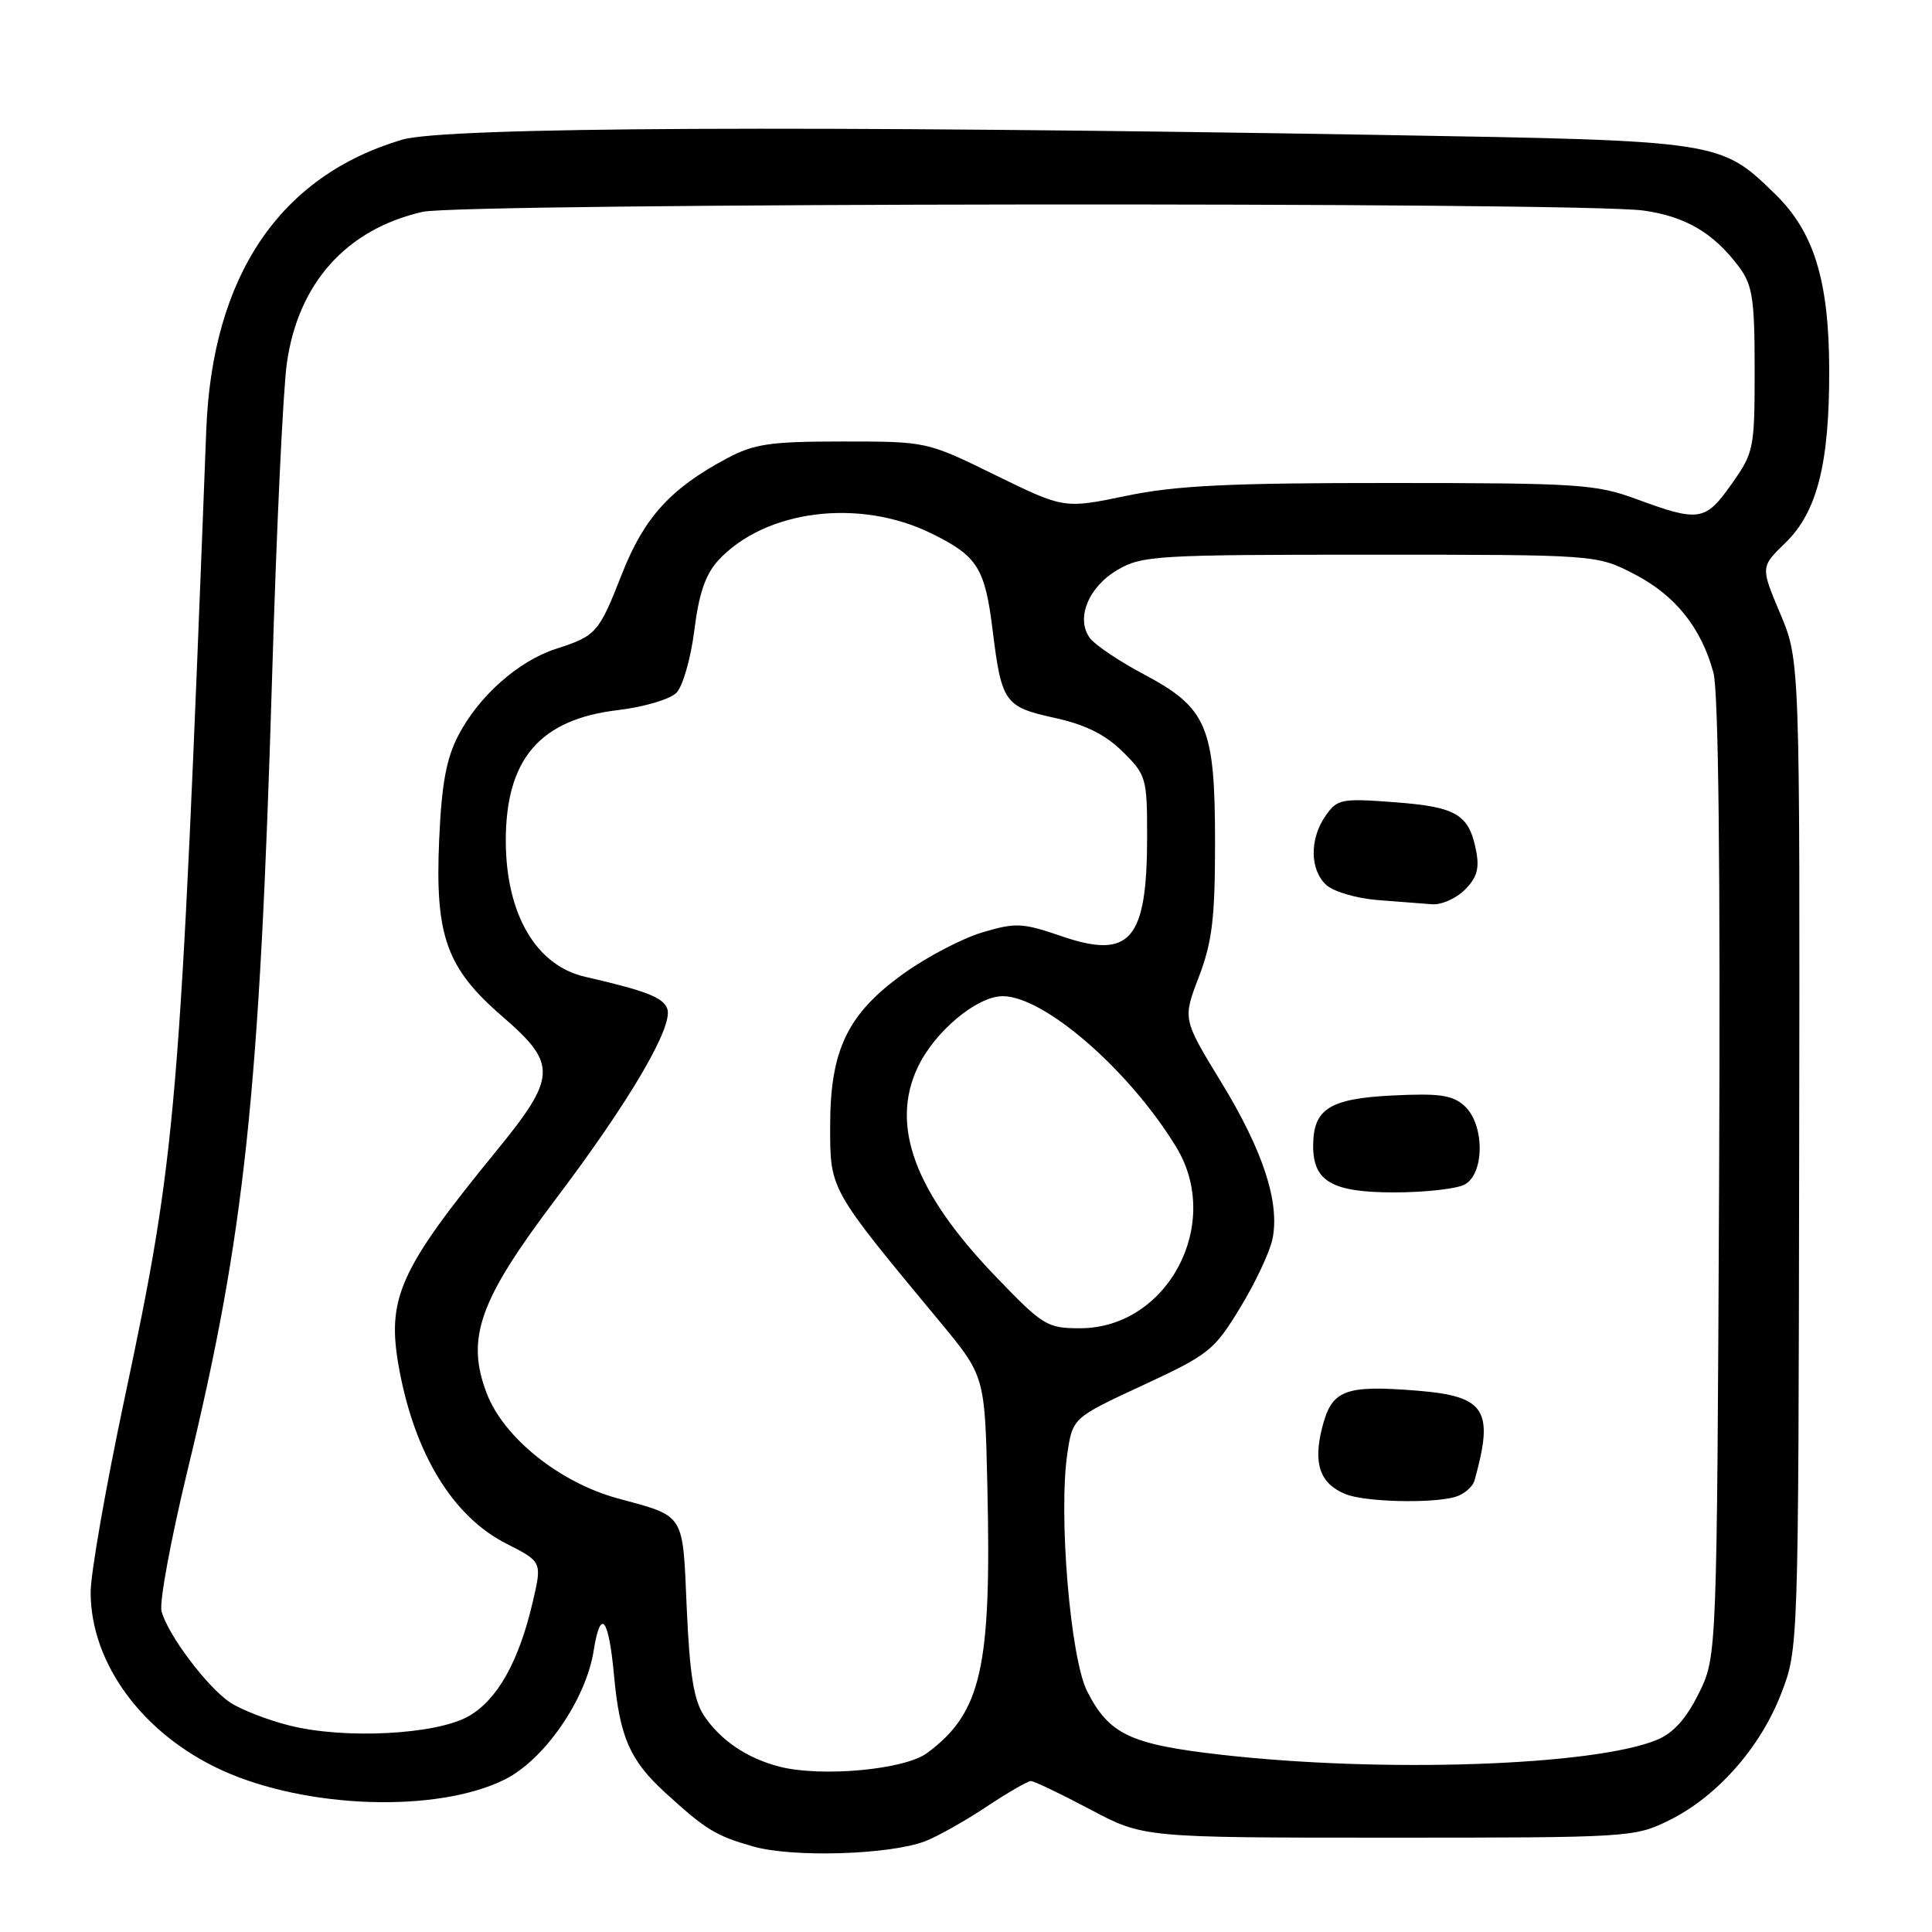 <?xml version="1.0" encoding="UTF-8" standalone="no"?>
<!DOCTYPE svg PUBLIC "-//W3C//DTD SVG 1.1//EN" "http://www.w3.org/Graphics/SVG/1.1/DTD/svg11.dtd" >
<svg xmlns="http://www.w3.org/2000/svg" xmlns:xlink="http://www.w3.org/1999/xlink" version="1.1" viewBox="0 0 256 256">
 <g >
 <path fill="currentColor"
d=" M 122.57 243.98 C 124.18 243.36 127.83 241.32 130.67 239.43 C 133.51 237.54 136.18 236.00 136.60 236.00 C 137.03 236.00 140.55 237.69 144.44 239.75 C 151.50 243.50 151.50 243.50 184.00 243.50 C 215.89 243.50 216.59 243.46 221.17 241.20 C 227.49 238.09 233.26 231.57 236.01 224.42 C 238.30 218.50 238.30 218.50 238.40 153.00 C 238.50 87.50 238.50 87.50 235.89 81.31 C 233.28 75.12 233.28 75.12 236.57 71.93 C 240.79 67.84 242.41 61.43 242.38 49.00 C 242.35 37.19 240.37 30.74 235.23 25.73 C 227.95 18.64 228.03 18.65 183.50 17.89 C 107.24 16.59 58.96 16.82 53.28 18.51 C 37.04 23.33 28.12 36.56 27.33 57.00 C 23.83 147.82 23.42 152.72 16.46 185.52 C 14.01 197.08 12.00 208.55 12.01 211.02 C 12.03 220.46 18.96 229.82 29.45 234.59 C 40.65 239.68 57.93 240.24 66.87 235.80 C 72.12 233.19 77.62 225.24 78.66 218.75 C 79.58 212.97 80.65 214.28 81.37 222.08 C 82.12 230.19 83.47 233.26 88.16 237.55 C 93.52 242.45 94.85 243.26 99.81 244.67 C 105.06 246.16 117.85 245.77 122.57 243.98 Z  M 103.28 234.09 C 98.99 232.99 95.42 230.57 93.26 227.29 C 91.93 225.27 91.38 221.78 91.00 213.16 C 90.44 200.34 90.86 201.00 81.84 198.54 C 74.14 196.44 66.74 190.50 64.49 184.62 C 61.71 177.33 63.49 172.30 73.61 158.92 C 83.48 145.85 89.29 135.93 88.41 133.64 C 87.84 132.15 85.59 131.28 77.50 129.42 C 71.03 127.93 67.06 121.14 67.02 111.50 C 66.99 100.61 71.51 95.31 81.90 94.09 C 85.29 93.69 88.77 92.66 89.62 91.81 C 90.47 90.96 91.53 87.26 92.00 83.54 C 92.60 78.67 93.48 76.11 95.16 74.27 C 101.35 67.56 113.81 65.97 123.39 70.67 C 129.53 73.68 130.52 75.24 131.54 83.60 C 132.71 93.06 133.13 93.67 139.69 95.11 C 143.81 96.01 146.44 97.32 148.75 99.59 C 151.88 102.68 152.00 103.09 152.00 110.83 C 152.00 124.60 149.77 127.19 140.60 124.03 C 135.49 122.28 134.58 122.23 130.19 123.54 C 127.54 124.32 122.86 126.77 119.78 128.97 C 112.30 134.33 110.00 139.09 110.00 149.23 C 110.00 157.70 109.85 157.43 124.50 175.09 C 130.50 182.33 130.50 182.33 130.83 196.91 C 131.39 221.04 130.05 226.94 122.84 232.29 C 119.86 234.50 108.84 235.51 103.28 234.09 Z  M 161.80 232.51 C 149.74 231.14 146.97 229.82 144.06 224.12 C 141.82 219.72 140.23 200.64 141.43 192.59 C 142.14 187.87 142.14 187.87 151.42 183.56 C 160.20 179.49 160.90 178.93 164.35 173.24 C 166.36 169.94 168.28 165.84 168.62 164.13 C 169.59 159.28 167.34 152.43 161.80 143.37 C 156.71 135.03 156.71 135.03 158.86 129.43 C 160.62 124.80 161.00 121.69 161.00 111.66 C 161.00 96.26 159.96 93.81 151.55 89.34 C 148.28 87.61 145.07 85.44 144.41 84.54 C 142.52 81.96 144.21 77.78 148.07 75.52 C 151.30 73.62 153.22 73.50 181.53 73.50 C 211.56 73.50 211.56 73.50 216.53 76.06 C 221.96 78.85 225.43 83.18 227.04 89.14 C 227.71 91.64 227.97 114.94 227.79 156.24 C 227.50 219.50 227.50 219.50 225.11 224.36 C 223.46 227.70 221.74 229.63 219.60 230.52 C 211.31 233.99 183.21 234.95 161.80 232.51 Z  M 192.72 198.38 C 193.94 198.05 195.14 197.05 195.39 196.14 C 198.00 186.81 196.83 185.00 187.78 184.27 C 178.15 183.50 176.46 184.16 175.19 189.17 C 173.97 193.97 174.91 196.62 178.32 197.99 C 180.85 199.01 189.48 199.24 192.72 198.38 Z  M 194.07 156.96 C 196.74 155.53 196.73 148.97 194.05 146.54 C 192.45 145.09 190.72 144.85 184.45 145.16 C 176.13 145.58 174.00 146.95 174.00 151.86 C 174.00 156.55 176.54 158.00 184.72 158.00 C 188.80 158.00 193.00 157.53 194.07 156.96 Z  M 194.10 117.90 C 195.72 116.28 196.06 115.06 195.58 112.66 C 194.63 107.89 192.98 106.92 184.80 106.30 C 177.74 105.77 177.20 105.87 175.65 108.09 C 173.50 111.16 173.55 115.28 175.76 117.28 C 176.72 118.15 179.76 119.04 182.51 119.26 C 185.25 119.47 188.51 119.72 189.75 119.82 C 190.99 119.92 192.95 119.05 194.10 117.90 Z  M 38.32 228.63 C 35.46 227.91 31.97 226.55 30.55 225.62 C 27.50 223.63 22.17 216.54 21.40 213.47 C 21.10 212.28 22.65 203.93 24.83 194.91 C 32.44 163.50 34.39 145.12 36.06 89.50 C 36.63 70.25 37.51 51.63 38.01 48.12 C 39.51 37.51 45.91 30.37 56.00 28.07 C 61.25 26.88 209.48 26.72 217.78 27.90 C 223.38 28.69 227.08 30.88 230.44 35.38 C 232.22 37.78 232.50 39.60 232.50 48.98 C 232.50 59.48 232.40 59.96 229.43 64.16 C 225.95 69.07 225.15 69.20 216.77 66.11 C 211.48 64.16 209.03 64.00 184.27 64.00 C 162.88 63.99 155.84 64.33 149.25 65.70 C 141.00 67.41 141.00 67.41 131.90 62.96 C 122.81 58.50 122.81 58.50 111.65 58.50 C 102.00 58.50 99.93 58.81 96.28 60.76 C 88.84 64.73 85.34 68.59 82.41 76.05 C 79.34 83.89 79.01 84.25 73.66 85.98 C 68.71 87.57 63.44 92.24 60.75 97.41 C 59.13 100.52 58.52 103.85 58.19 111.30 C 57.63 124.05 59.16 128.29 66.59 134.71 C 73.87 141.00 73.79 142.69 65.75 152.53 C 52.82 168.36 51.17 172.07 52.90 181.44 C 54.99 192.74 60.05 200.98 67.11 204.55 C 71.83 206.95 71.83 206.95 70.59 212.27 C 68.76 220.14 65.93 225.20 62.11 227.40 C 57.84 229.85 45.63 230.49 38.32 228.63 Z  M 131.91 169.12 C 121.21 157.99 117.93 149.16 121.61 141.41 C 123.85 136.68 129.45 132.00 132.86 132.00 C 138.37 132.00 149.65 141.80 155.86 152.00 C 162.06 162.17 154.71 176.00 143.11 176.00 C 138.75 176.00 138.20 175.67 131.91 169.12 Z "/>
</g>
</svg>
